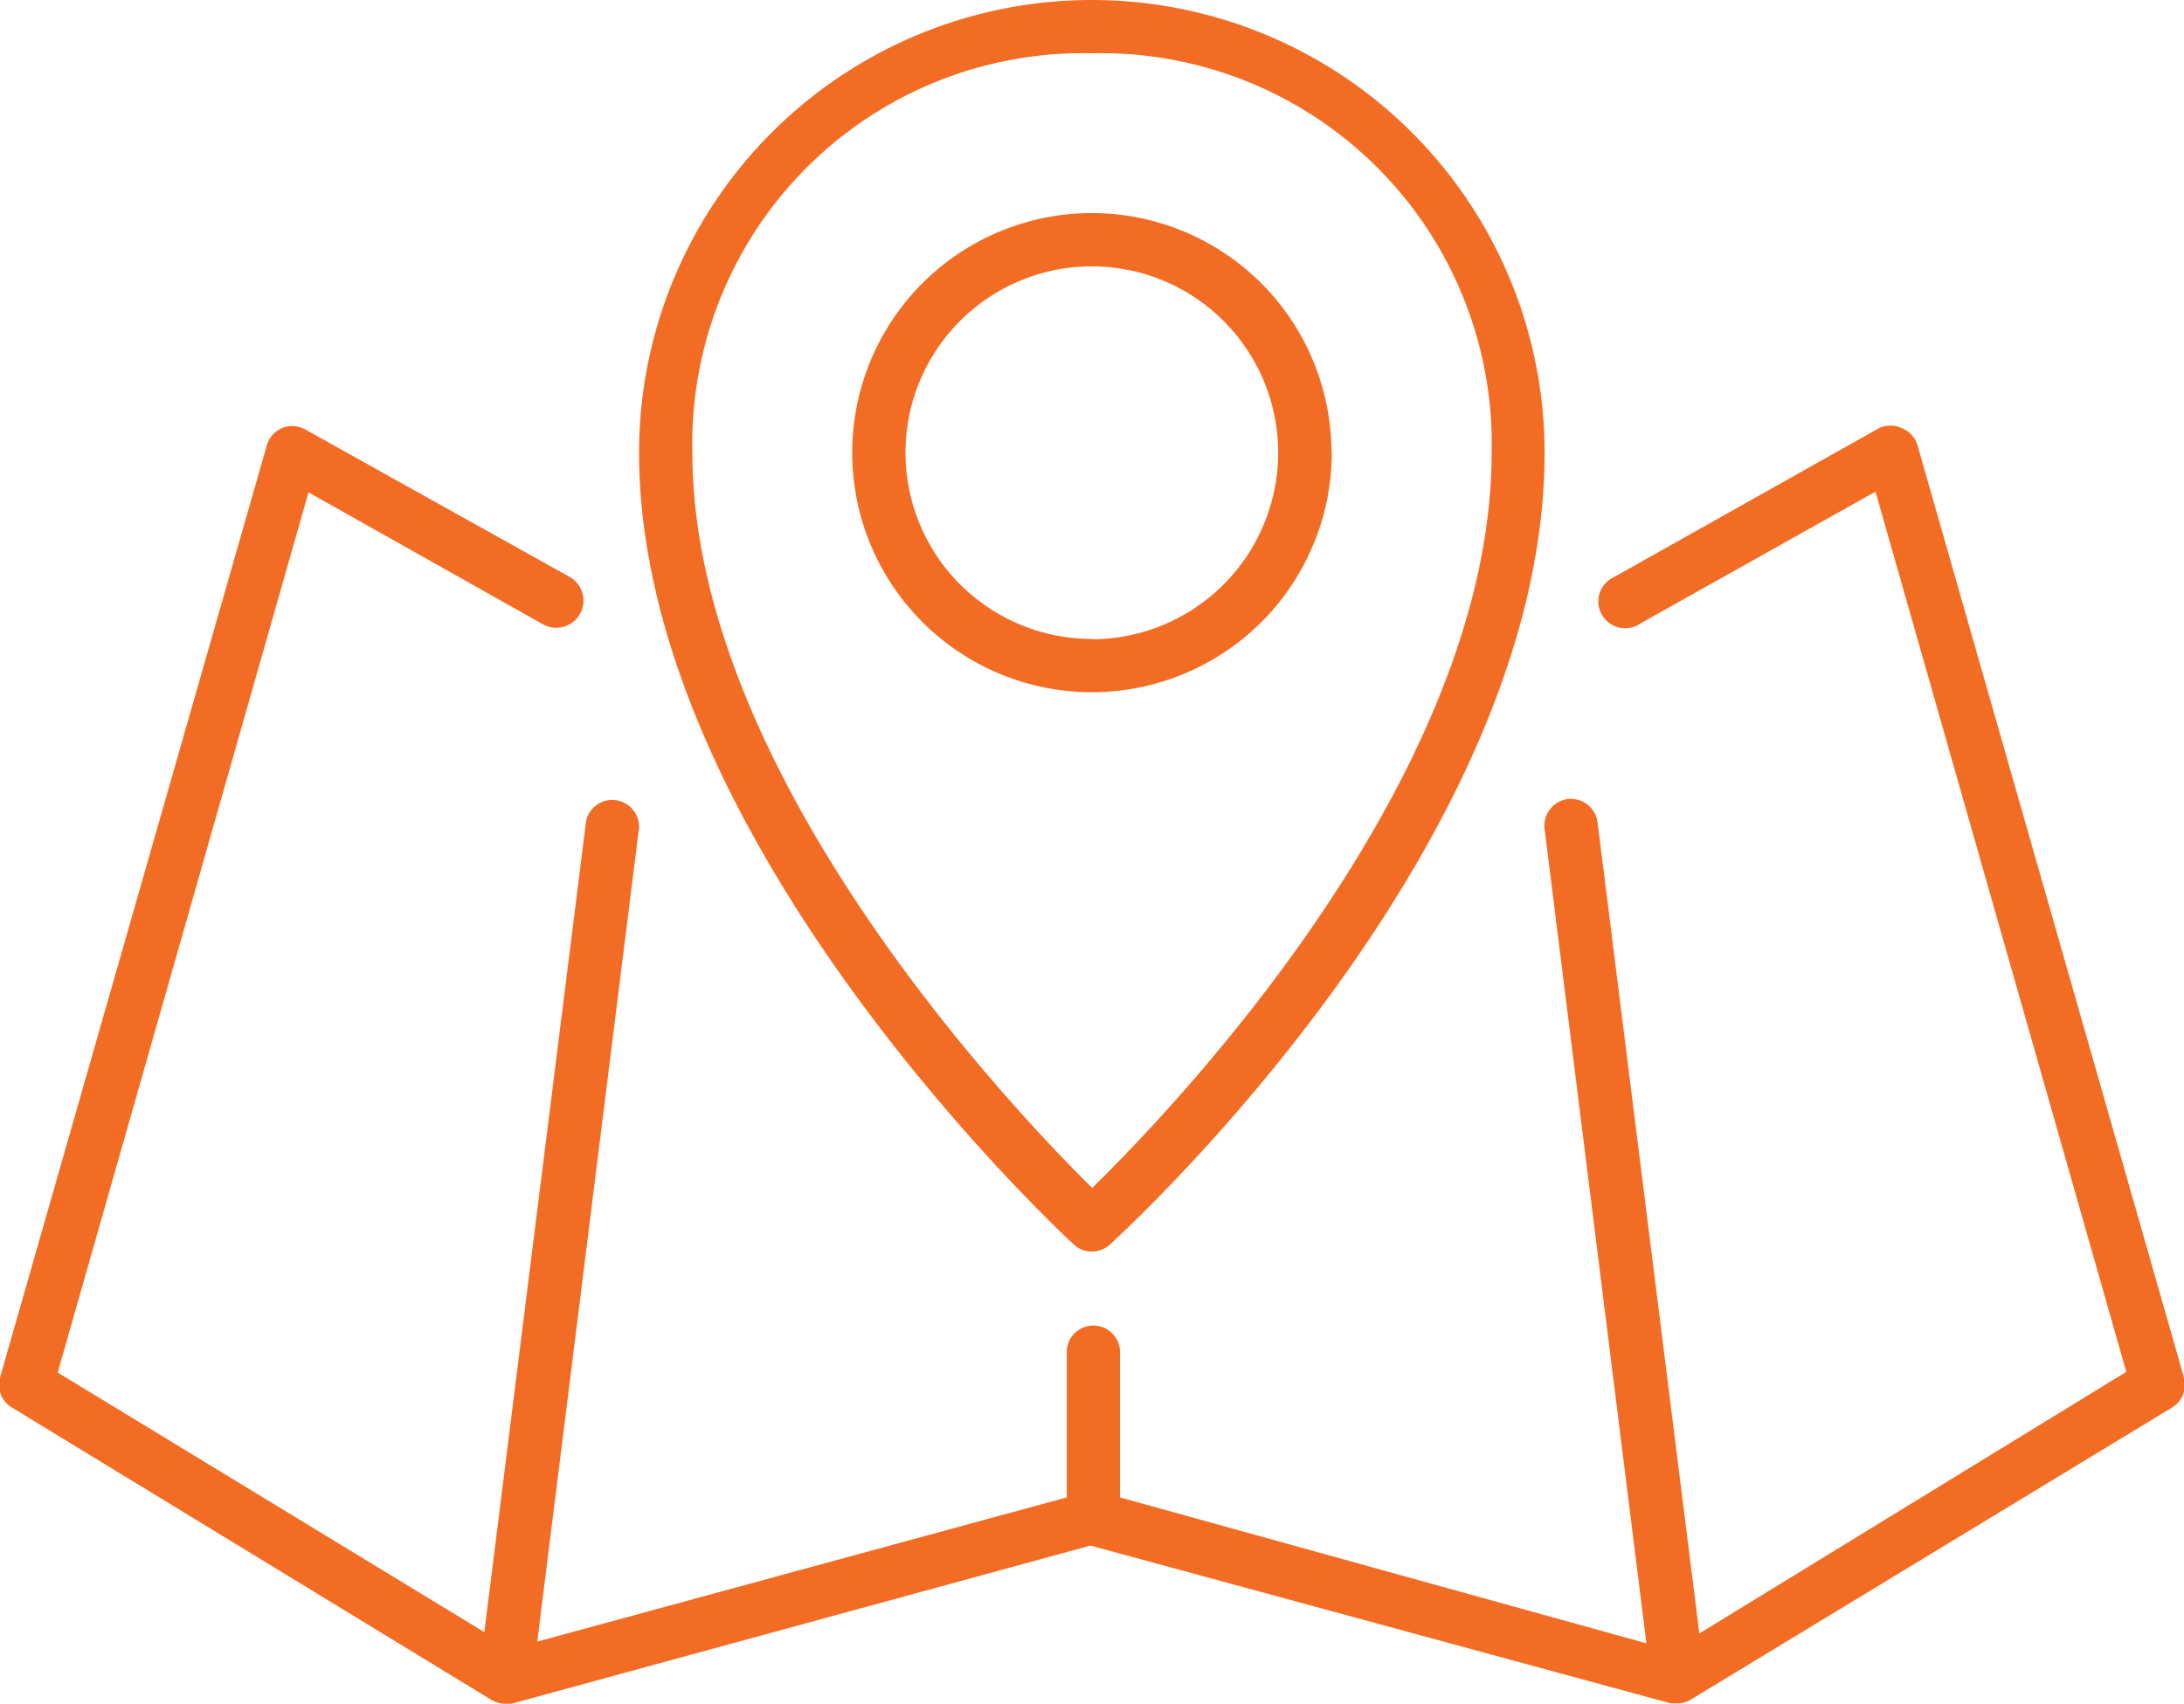 <svg xmlns="http://www.w3.org/2000/svg" viewBox="0 0 64.35 50.23"><defs><style>.cls-1{fill:#f36c24;}</style></defs><title>mapicon</title><g id="Layer_2" data-name="Layer 2"><g id="Layer_1-2" data-name="Layer 1"><path class="cls-1" d="M14.5,50.11h0a.8.8,0,0,0,.36.1l.21,0,17.06-4.66L49.23,50.2l.21,0a.77.77,0,0,0,.36-.1h0L64,41.48a.79.79,0,0,0,.35-.88L56.5,13.13a.78.78,0,0,0-.46-.51.8.8,0,0,0-.68,0L47.57,17a.79.79,0,1,0,.77,1.37l6.92-3.88,7.39,25.94L50.07,48.14l-3-23.91a.79.79,0,0,0-.88-.68.79.79,0,0,0-.68.88l3,24L33,44.13V39.85a.78.78,0,0,0-1.57,0v4.28L15.83,48.38l3-24a.79.79,0,0,0-1.56-.19l-3,23.91L1.7,40.45,9.09,14.51,16,18.4A.79.79,0,1,0,16.78,17L9,12.66a.78.78,0,0,0-1.14.47L0,40.6a.78.78,0,0,0,.35.88ZM31.64,36.68a.79.79,0,0,0,1.06,0c.52-.48,12.81-11.75,12.81-23.34a13.34,13.34,0,0,0-26.68,0C18.83,24.73,31.12,36.19,31.64,36.68Zm.53-35.11A11.51,11.51,0,0,1,43.95,13.34c0,9.57-9.41,19.36-11.77,21.67C29.82,32.68,20.4,22.76,20.4,13.34A11.51,11.51,0,0,1,32.18,1.57Zm7.06,11.77a7.06,7.06,0,1,0-7.06,7.06A7.07,7.07,0,0,0,39.24,13.34Zm-7.06,5.49a5.49,5.49,0,1,1,5.49-5.49A5.5,5.5,0,0,1,32.18,18.84Z"/></g></g></svg>